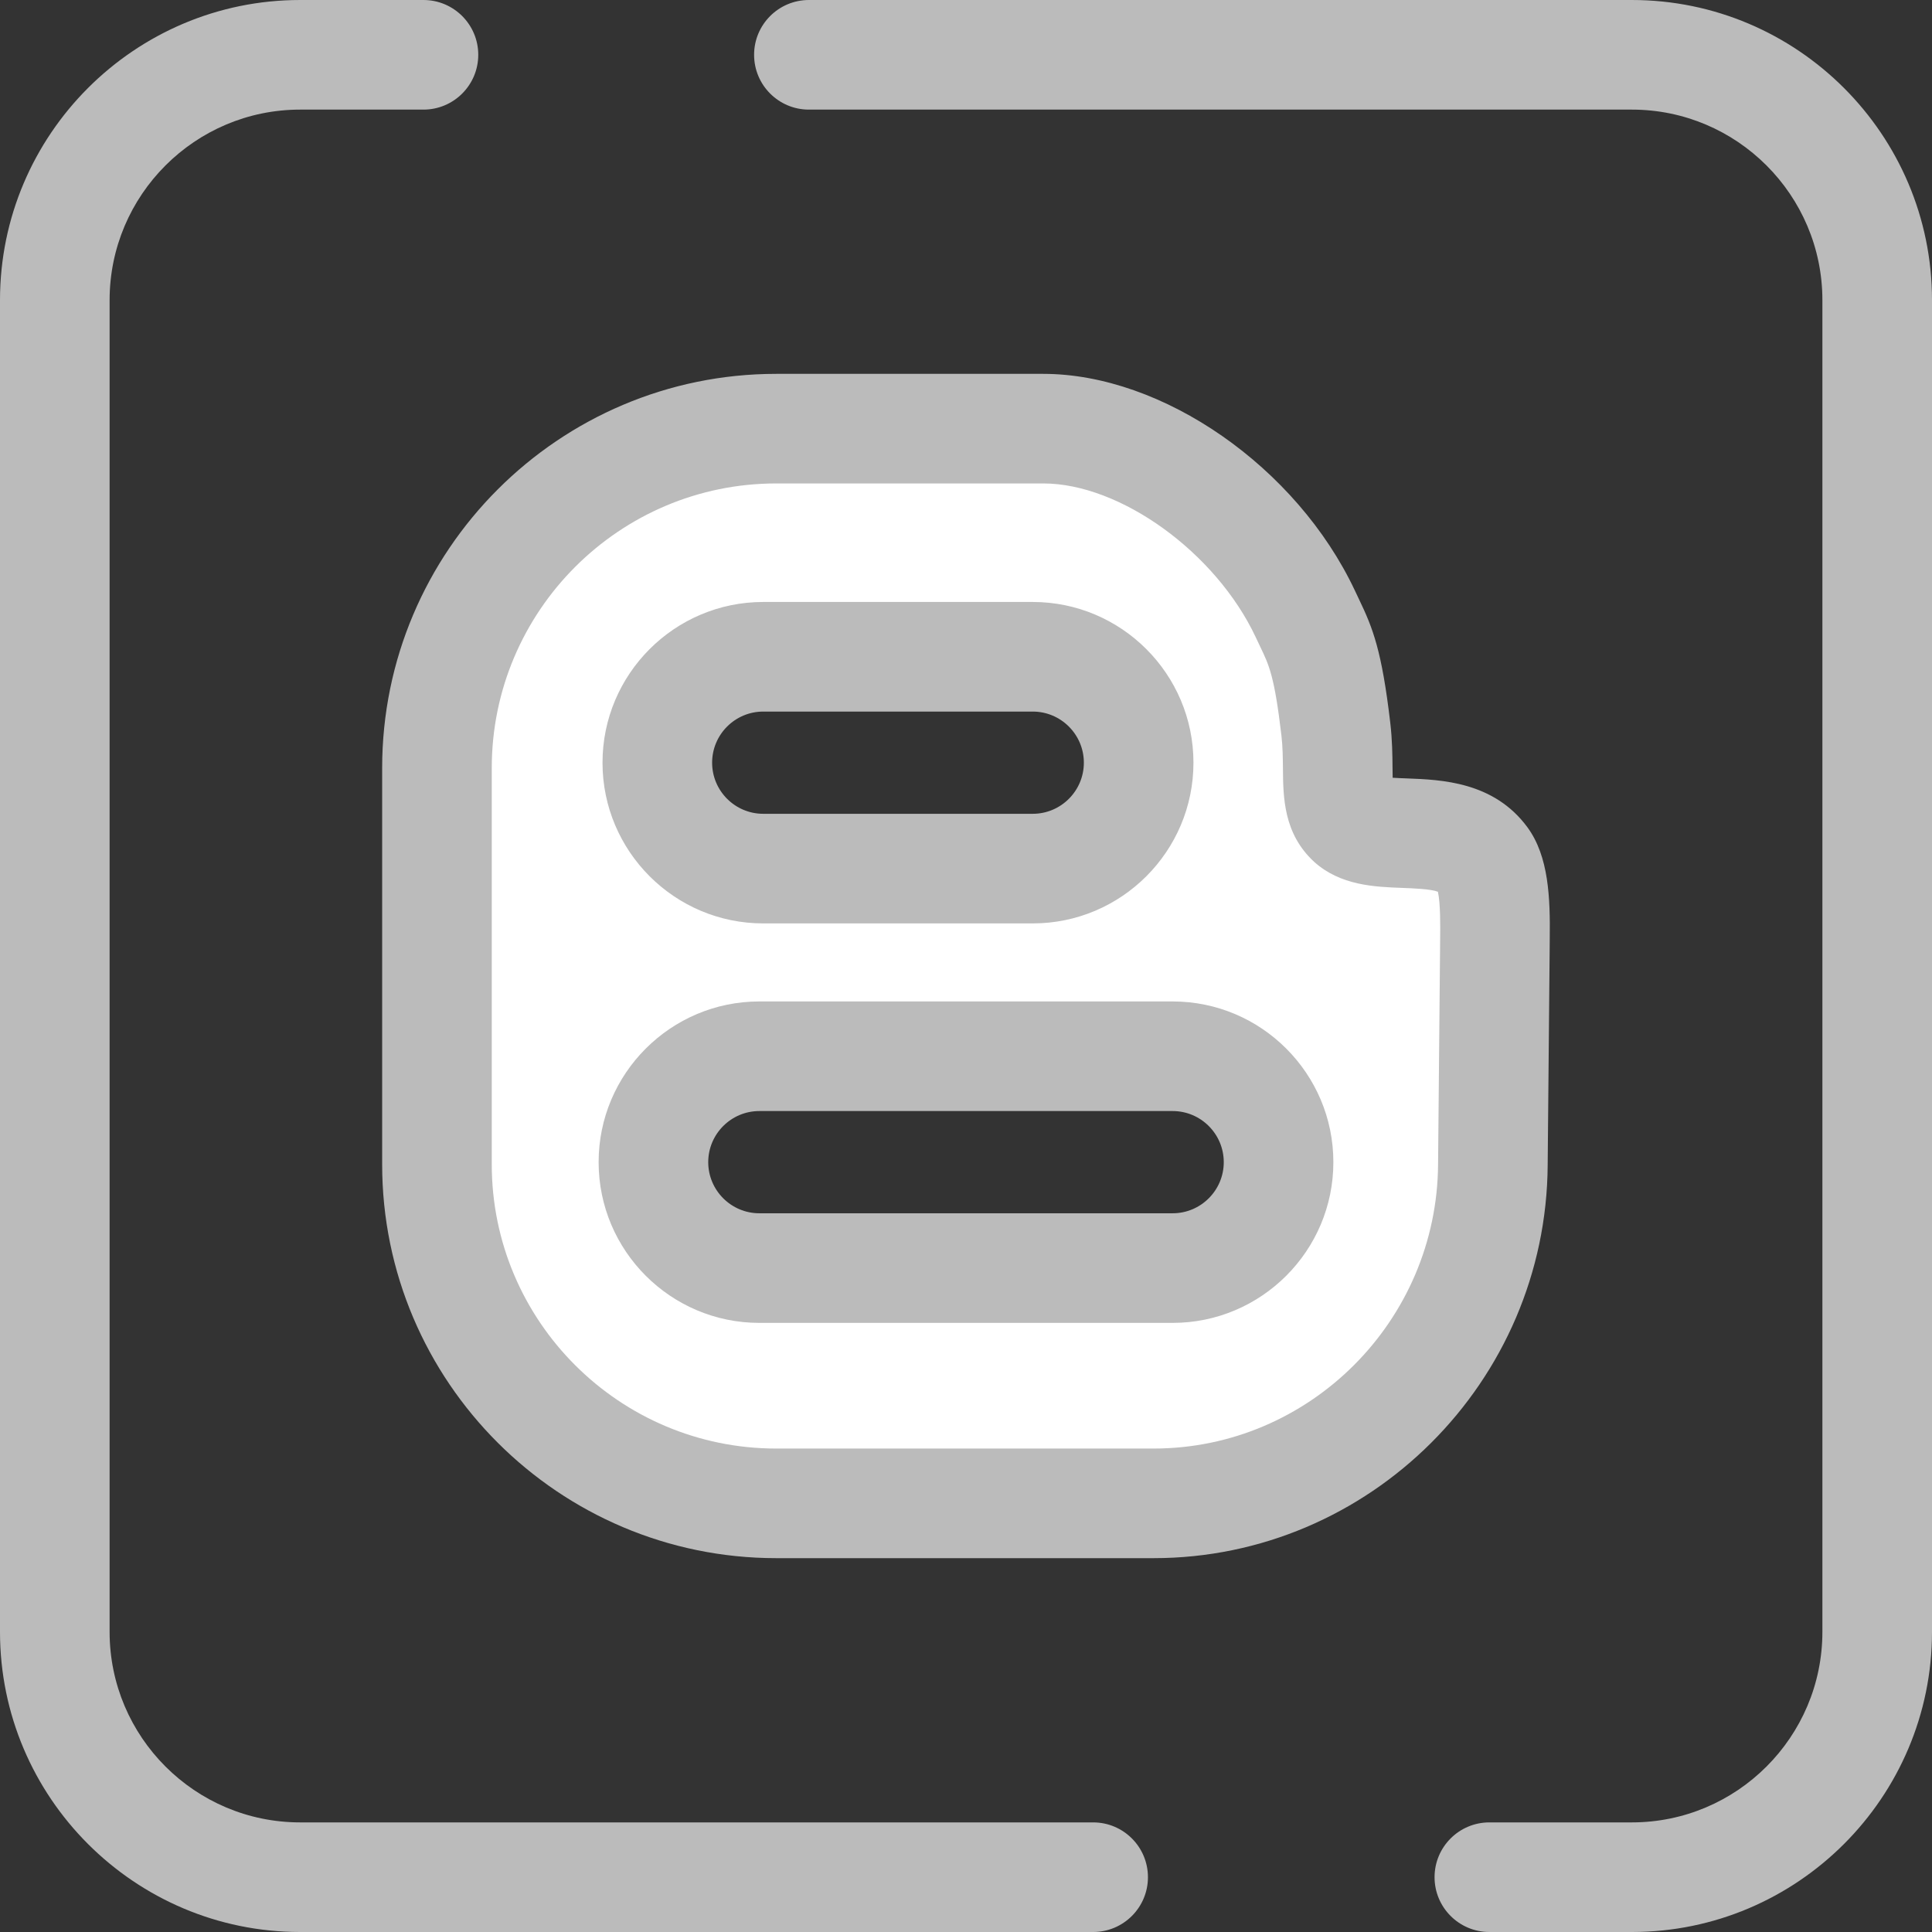 <?xml version="1.0" encoding="iso-8859-1"?>
<!-- Generator: Adobe Illustrator 19.0.0, SVG Export Plug-In . SVG Version: 6.00 Build 0)  -->
<svg version="1.1" id="Layer_1" xmlns="http://www.w3.org/2000/svg" xmlns:xlink="http://www.w3.org/1999/xlink" x="0px" y="0px"
	 viewBox="0 0 512.001 512.001" style="enable-background:new 0 0 512.001 512.001;" xml:space="preserve">
<rect x="0" y="0" width="512.001" height="512.001" fill="#333333" stroke="none"/>
<g>
	<path style="fill:#bbbbbb;" d="M432.464,512.001h-37.767c-8.02,0-14.523-6.502-14.523-14.523s6.503-14.523,14.523-14.523h37.767
		c27.839,0,50.49-22.65,50.49-50.49V79.537c0-27.839-22.65-50.49-50.49-50.49H214.367c-8.02,0-14.523-6.502-14.523-14.523
		s6.503-14.523,14.523-14.523h218.098c43.855,0,79.536,35.679,79.536,79.536v352.928C512,476.322,476.321,512.001,432.464,512.001z"
		/>
	<path style="fill:#bbbbbb;" d="M289.694,512.001H79.536C35.679,512.001,0,476.322,0,432.465V79.537
		C0,35.68,35.679,0.001,79.536,0.001h32.684c8.02,0,14.523,6.502,14.523,14.523s-6.503,14.523-14.523,14.523H79.536
		c-27.839,0-50.49,22.65-50.49,50.49v352.928c0,27.839,22.65,50.49,50.49,50.49h210.158c8.02,0,14.523,6.502,14.523,14.523
		C304.218,505.499,297.714,512.001,289.694,512.001z"/>
</g>
<path style="fill:#ffffff;" d="M357.981,217.604c-5.042-4.663-2.639-13.013-3.968-24.36c-2.404-20.51-4.663-23.124-8.089-30.547
	c-12.465-26.452-42.333-49.101-69.466-49.101h-70.736c-49.459,0-89.926,40.466-89.926,89.926v105.053
	c0,49.387,40.443,89.83,89.926,89.83h99.982c49.483,0,89.64-40.443,89.924-89.83l0.532-57.856
	c-0.013-5.108,0.672-17.782-3.083-22.888C384.783,216.554,365.119,224.075,357.981,217.604z M202.265,174.052h71.423
	c15.502,0,28.069,12.567,28.069,28.069s-12.567,28.069-28.069,28.069h-71.423c-15.502,0-28.069-12.567-28.069-28.069
	C174.196,186.619,186.763,174.052,202.265,174.052z M338.833,307.986c0,15.502-12.567,28.069-28.069,28.069H201.234
	c-15.502,0-28.069-12.567-28.069-28.069l0,0c0-15.502,12.567-28.069,28.069-28.069h109.531
	C326.267,279.917,338.833,292.484,338.833,307.986L338.833,307.986z"/>
<path style="fill:#bbbbbb;" d="M305.705,412.928h-99.983c-57.591,0-104.447-46.812-104.447-104.353V203.524
	c0-57.593,46.856-104.449,104.447-104.449h70.736c31.663,0,67.174,24.691,82.603,57.433c0.424,0.916,0.784,1.667,1.131,2.391
	c3.637,7.578,6.007,13.557,8.245,32.657c0.532,4.538,0.569,8.58,0.597,11.829c0.007,0.844,0.016,1.815,0.038,2.73
	c1.233,0.08,2.587,0.129,3.673,0.17c9.215,0.343,23.141,0.858,32.031,12.942c5.7,7.75,6.052,18.813,5.923,29.481
	c-0.009,0.745-0.017,1.412-0.016,1.977c0,0.057,0,0.113,0,0.17l-0.532,57.856C409.821,366.154,362.965,412.928,305.705,412.928z
	 M205.722,128.119c-41.577,0-75.401,33.826-75.401,75.403v105.052c0,41.525,33.824,75.307,75.401,75.307h99.983
	c41.337,0,75.162-33.82,75.401-75.391l0.532-57.833c-0.001-0.665,0.009-1.442,0.019-2.303c0.029-2.331,0.107-8.975-0.594-12.03
	c-1.831-0.736-6.681-0.916-9.392-1.018c-7.331-0.272-16.455-0.61-23.445-6.945c-8.082-7.474-8.168-17.039-8.236-24.723
	c-0.026-2.815-0.051-5.725-0.399-8.708c-1.837-15.66-3.246-18.6-5.584-23.469c-0.407-0.847-0.828-1.727-1.268-2.68
	c-10.545-22.376-35.813-40.665-56.28-40.665h-70.736V128.119z M310.765,350.579H201.234c-23.485,0-42.592-19.107-42.592-42.592
	c0-23.485,19.107-42.592,42.592-42.592h109.531c23.485,0,42.592,19.107,42.592,42.592
	C353.357,331.472,334.248,350.579,310.765,350.579z M201.234,294.44c-7.469,0-13.546,6.077-13.546,13.546
	c0,7.469,6.078,13.546,13.546,13.546h109.531c7.469,0,13.546-6.077,13.546-13.546c0-7.469-6.078-13.546-13.546-13.546H201.234z
	 M273.687,244.713h-71.423c-23.485,0-42.592-19.107-42.592-42.592s19.107-42.592,42.592-42.592h71.423
	c23.485,0,42.592,19.107,42.592,42.592S297.172,244.713,273.687,244.713z M202.265,188.575c-7.469,0-13.546,6.076-13.546,13.546
	c0,7.469,6.078,13.546,13.546,13.546h71.423c7.469,0,13.546-6.076,13.546-13.546c0-7.469-6.078-13.546-13.546-13.546H202.265z"/>
<g>
</g>
<g>
</g>
<g>
</g>
<g>
</g>
<g>
</g>
<g>
</g>
<g>
</g>
<g>
</g>
<g>
</g>
<g>
</g>
<g>
</g>
<g>
</g>
<g>
</g>
<g>
</g>
<g>
</g>
</svg>
